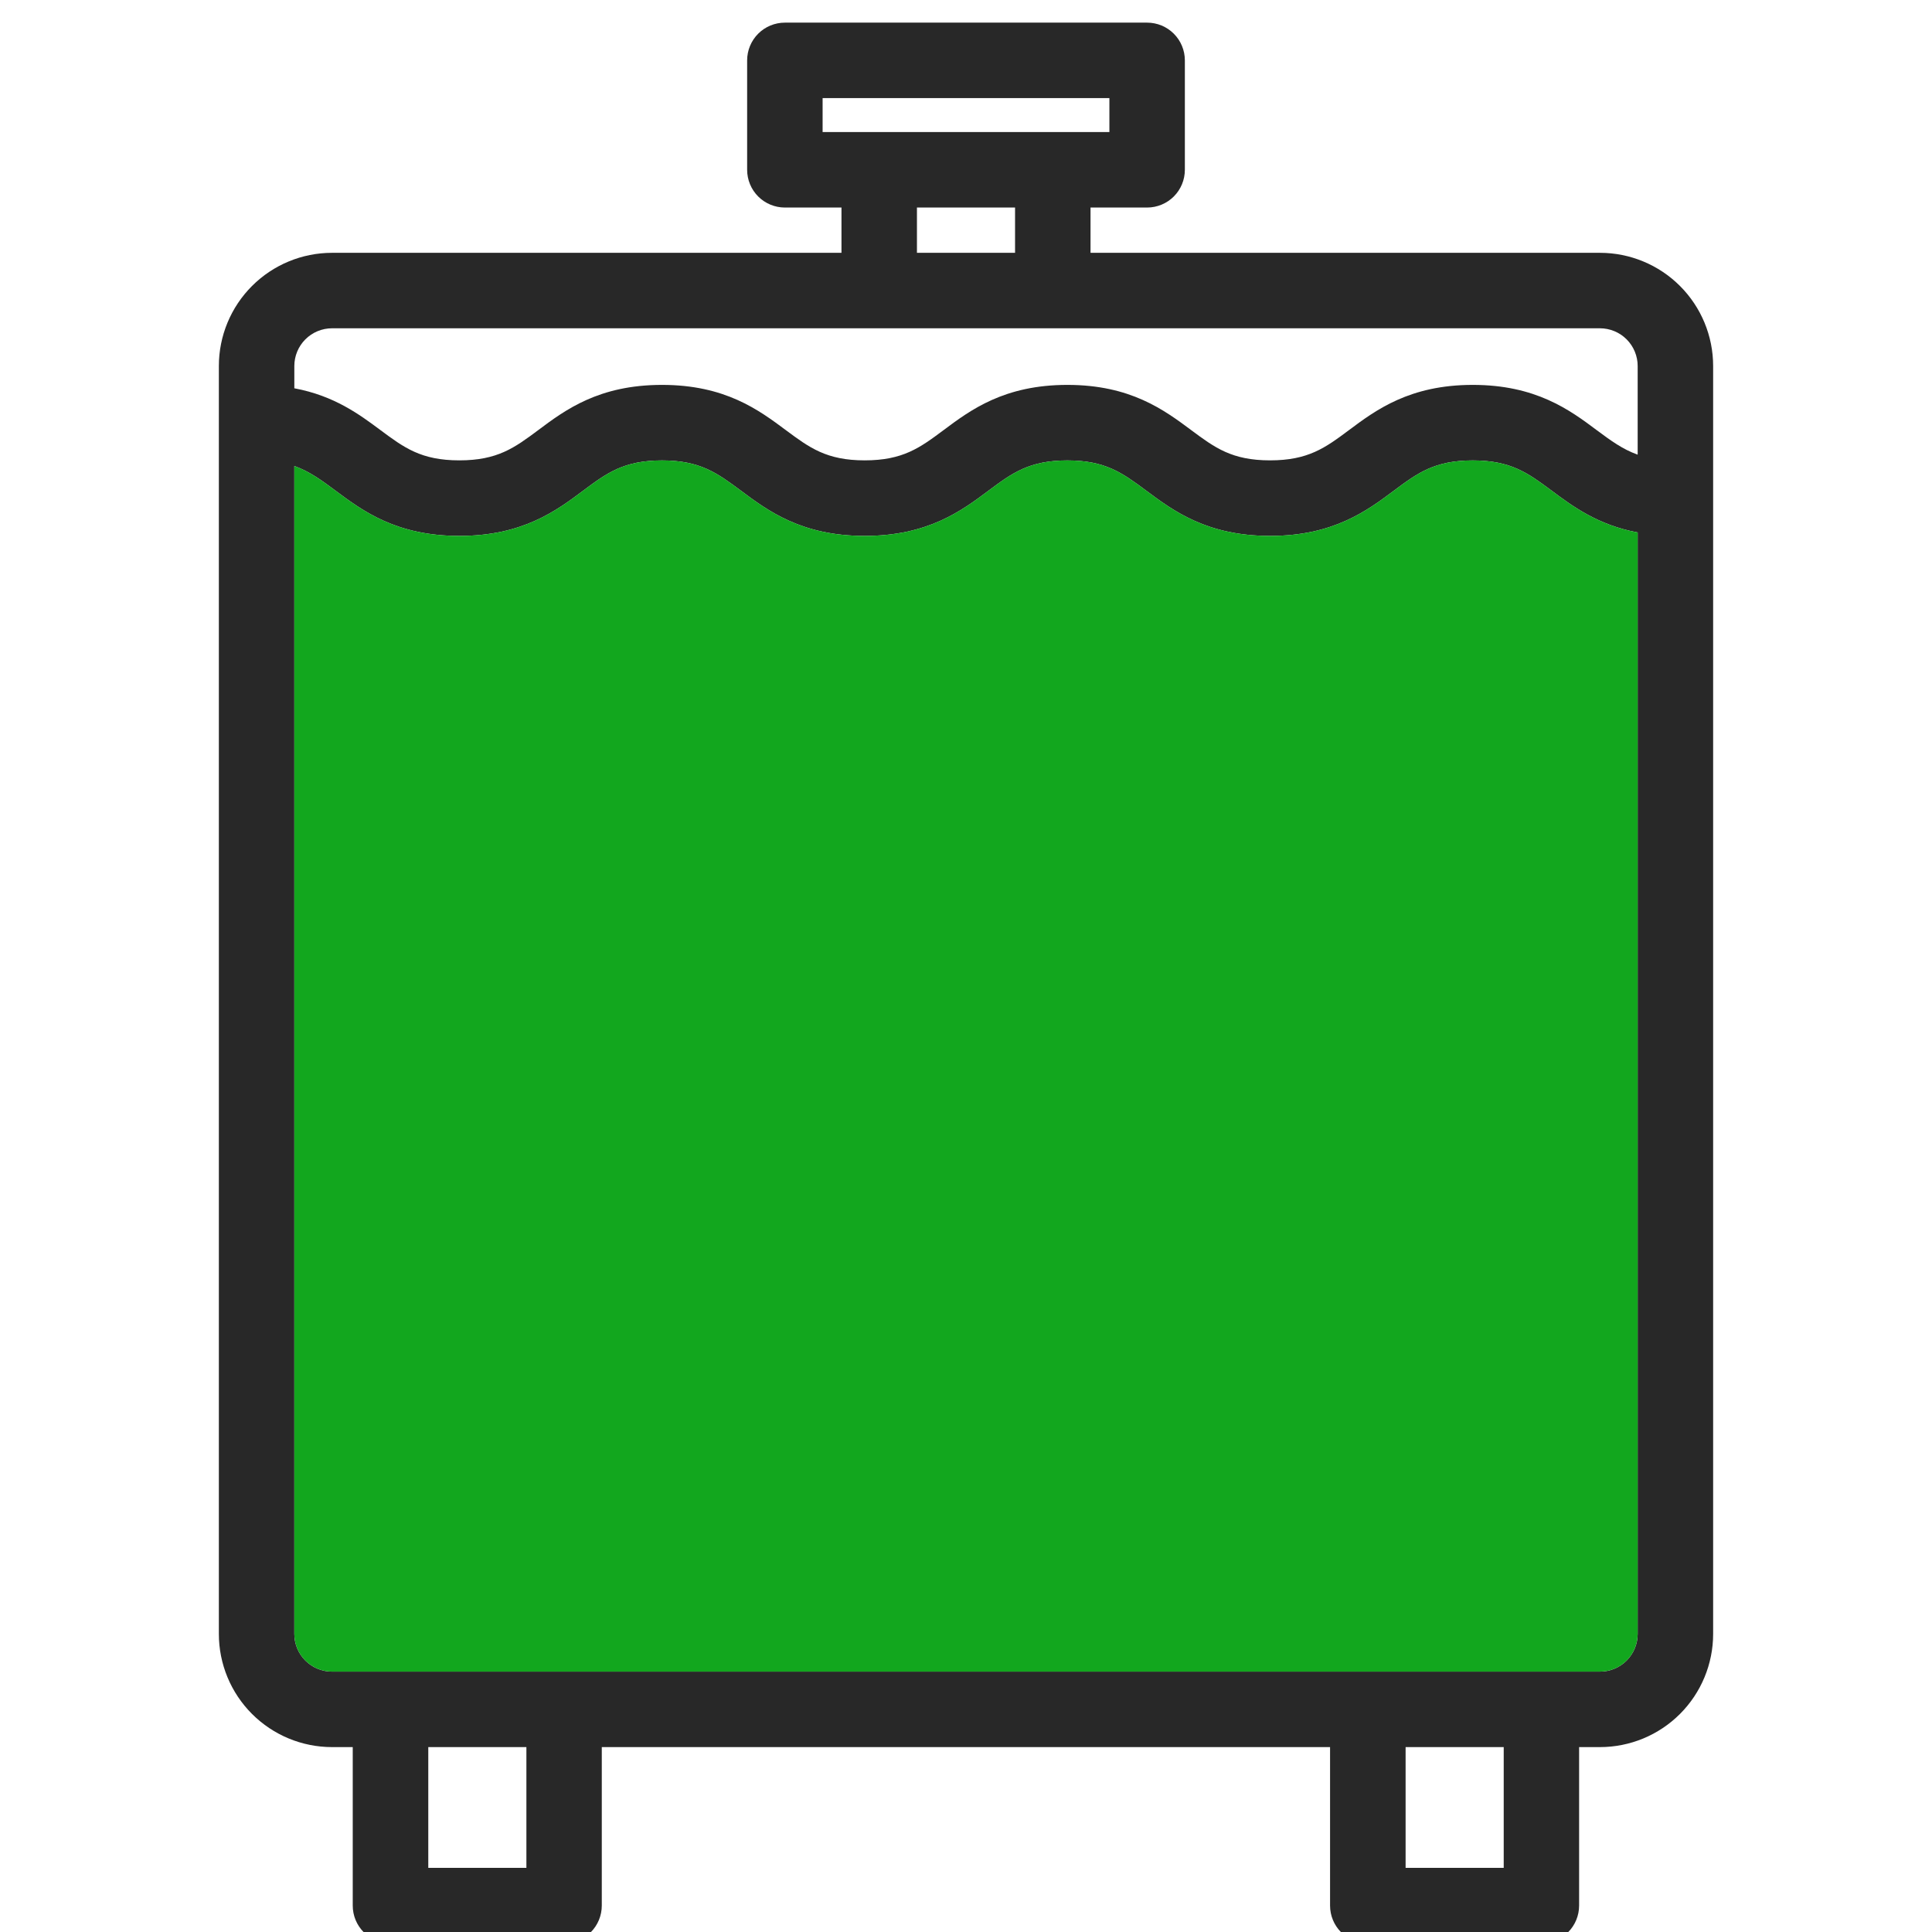 <svg width="512" height="512" viewBox="0 0 512 512" fill="none" xmlns="http://www.w3.org/2000/svg">
<g clip-path="url(#clip0_6108_13785)">
<path d="M424 67H289V55H304C306.652 55 309.196 53.946 311.071 52.071C312.946 50.196 314 47.652 314 45V16C314 13.348 312.946 10.804 311.071 8.929C309.196 7.054 306.652 6 304 6H208C205.348 6 202.804 7.054 200.929 8.929C199.054 10.804 198 13.348 198 16V45C198 47.652 199.054 50.196 200.929 52.071C202.804 53.946 205.348 55 208 55H223V67H88C80.043 67 72.413 70.161 66.787 75.787C61.161 81.413 58 89.043 58 97V433C58 440.956 61.161 448.587 66.787 454.213C72.413 459.839 80.043 463 88 463H93.48V505C93.48 507.652 94.534 510.196 96.409 512.071C98.284 513.946 100.828 515 103.48 515H149.48C152.132 515 154.676 513.946 156.551 512.071C158.426 510.196 159.48 507.652 159.48 505V463H352.48V505C352.48 507.652 353.534 510.196 355.409 512.071C357.284 513.946 359.828 515 362.48 515H408.48C411.132 515 413.676 513.946 415.551 512.071C417.426 510.196 418.48 507.652 418.48 505V463H424C431.956 463 439.587 459.839 445.213 454.213C450.839 448.587 454 440.956 454 433V97C454 89.043 450.839 81.413 445.213 75.787C439.587 70.161 431.956 67 424 67ZM218 35V26H294V35H218ZM243 55H269V67H243V55ZM139.5 495H113.5V463H139.5V495ZM398.5 495H372.5V463H398.5V495ZM434 433C434 435.652 432.946 438.196 431.071 440.071C429.196 441.946 426.652 443 424 443H88C85.348 443 82.804 441.946 80.929 440.071C79.054 438.196 78 435.652 78 433V123.5C82 124.92 85.17 127.24 88.9 130.02C88.91 130.027 88.919 130.034 88.929 130.041C96.094 135.378 105.012 142.02 121.73 142.02C138.47 142.02 147.4 135.38 154.56 130.02C160.81 125.36 165.33 122.02 175.44 122.02C185.537 122.02 190.058 125.371 196.306 130.002C196.314 130.008 196.322 130.014 196.33 130.02C196.334 130.023 196.338 130.026 196.343 130.029C203.501 135.368 212.42 142.02 229.15 142.02C245.89 142.02 254.82 135.38 261.98 130.02C268.24 125.36 272.76 122.02 282.87 122.02C292.974 122.02 297.495 125.376 303.739 130.012C303.743 130.015 303.746 130.017 303.75 130.02C303.76 130.027 303.769 130.034 303.779 130.041C310.944 135.378 319.862 142.02 336.58 142.02C353.32 142.02 362.25 135.38 369.41 130.02C375.67 125.36 380.19 122.02 390.3 122.02C400.41 122.02 404.94 125.38 411.19 130.02C416.77 134.18 423.42 139.13 434 141.11V433ZM434 120.49C430 119.07 426.86 116.75 423.13 113.98C416 108.64 407 102 390.3 102C373.6 102 364.64 108.64 357.47 114C351.22 118.66 346.7 122 336.58 122C326.46 122 321.95 118.64 315.7 114C308.53 108.66 299.61 102 282.87 102C266.13 102 257.21 108.64 250.04 114C243.79 118.66 239.27 122 229.15 122C219.03 122 214.52 118.64 208.27 114C201.1 108.66 192.19 102 175.44 102C158.69 102 149.78 108.64 142.62 114C136.36 118.66 131.85 122 121.73 122C111.61 122 107.1 118.64 100.85 114C95.26 109.84 88.6 104.88 78 102.9V97C78 94.348 79.054 91.804 80.929 89.929C82.804 88.054 85.348 87 88 87H424C426.652 87 429.196 88.054 431.071 89.929C432.946 91.804 434 94.348 434 97V120.49Z" fill="#282828"/>
<path d="M434 433C434 435.652 432.946 438.196 431.071 440.071C429.196 441.946 426.652 443 424 443H88C85.348 443 82.804 441.946 80.929 440.071C79.054 438.196 78 435.652 78 433V123.5C82 124.92 85.17 127.24 88.9 130.02L88.929 130.041C96.094 135.378 105.012 142.02 121.73 142.02C138.47 142.02 147.4 135.38 154.56 130.02C160.81 125.36 165.33 122.02 175.44 122.02C185.537 122.02 190.058 125.371 196.306 130.002L196.33 130.02L196.343 130.029C203.501 135.368 212.42 142.02 229.15 142.02C245.89 142.02 254.82 135.38 261.98 130.02C268.24 125.36 272.76 122.02 282.87 122.02C292.974 122.02 297.495 125.376 303.739 130.012L303.75 130.02L303.779 130.041C310.944 135.378 319.862 142.02 336.58 142.02C353.32 142.02 362.25 135.38 369.41 130.02C375.67 125.36 380.19 122.02 390.3 122.02C400.41 122.02 404.94 125.38 411.19 130.02C416.77 134.18 423.42 139.13 434 141.11V433Z" fill="#12A71E"/>
</g>
<defs>
<clipPath id="clip0_6108_13785">
<rect width="512" height="512" fill="white"/>
</clipPath>
</defs>
</svg>
